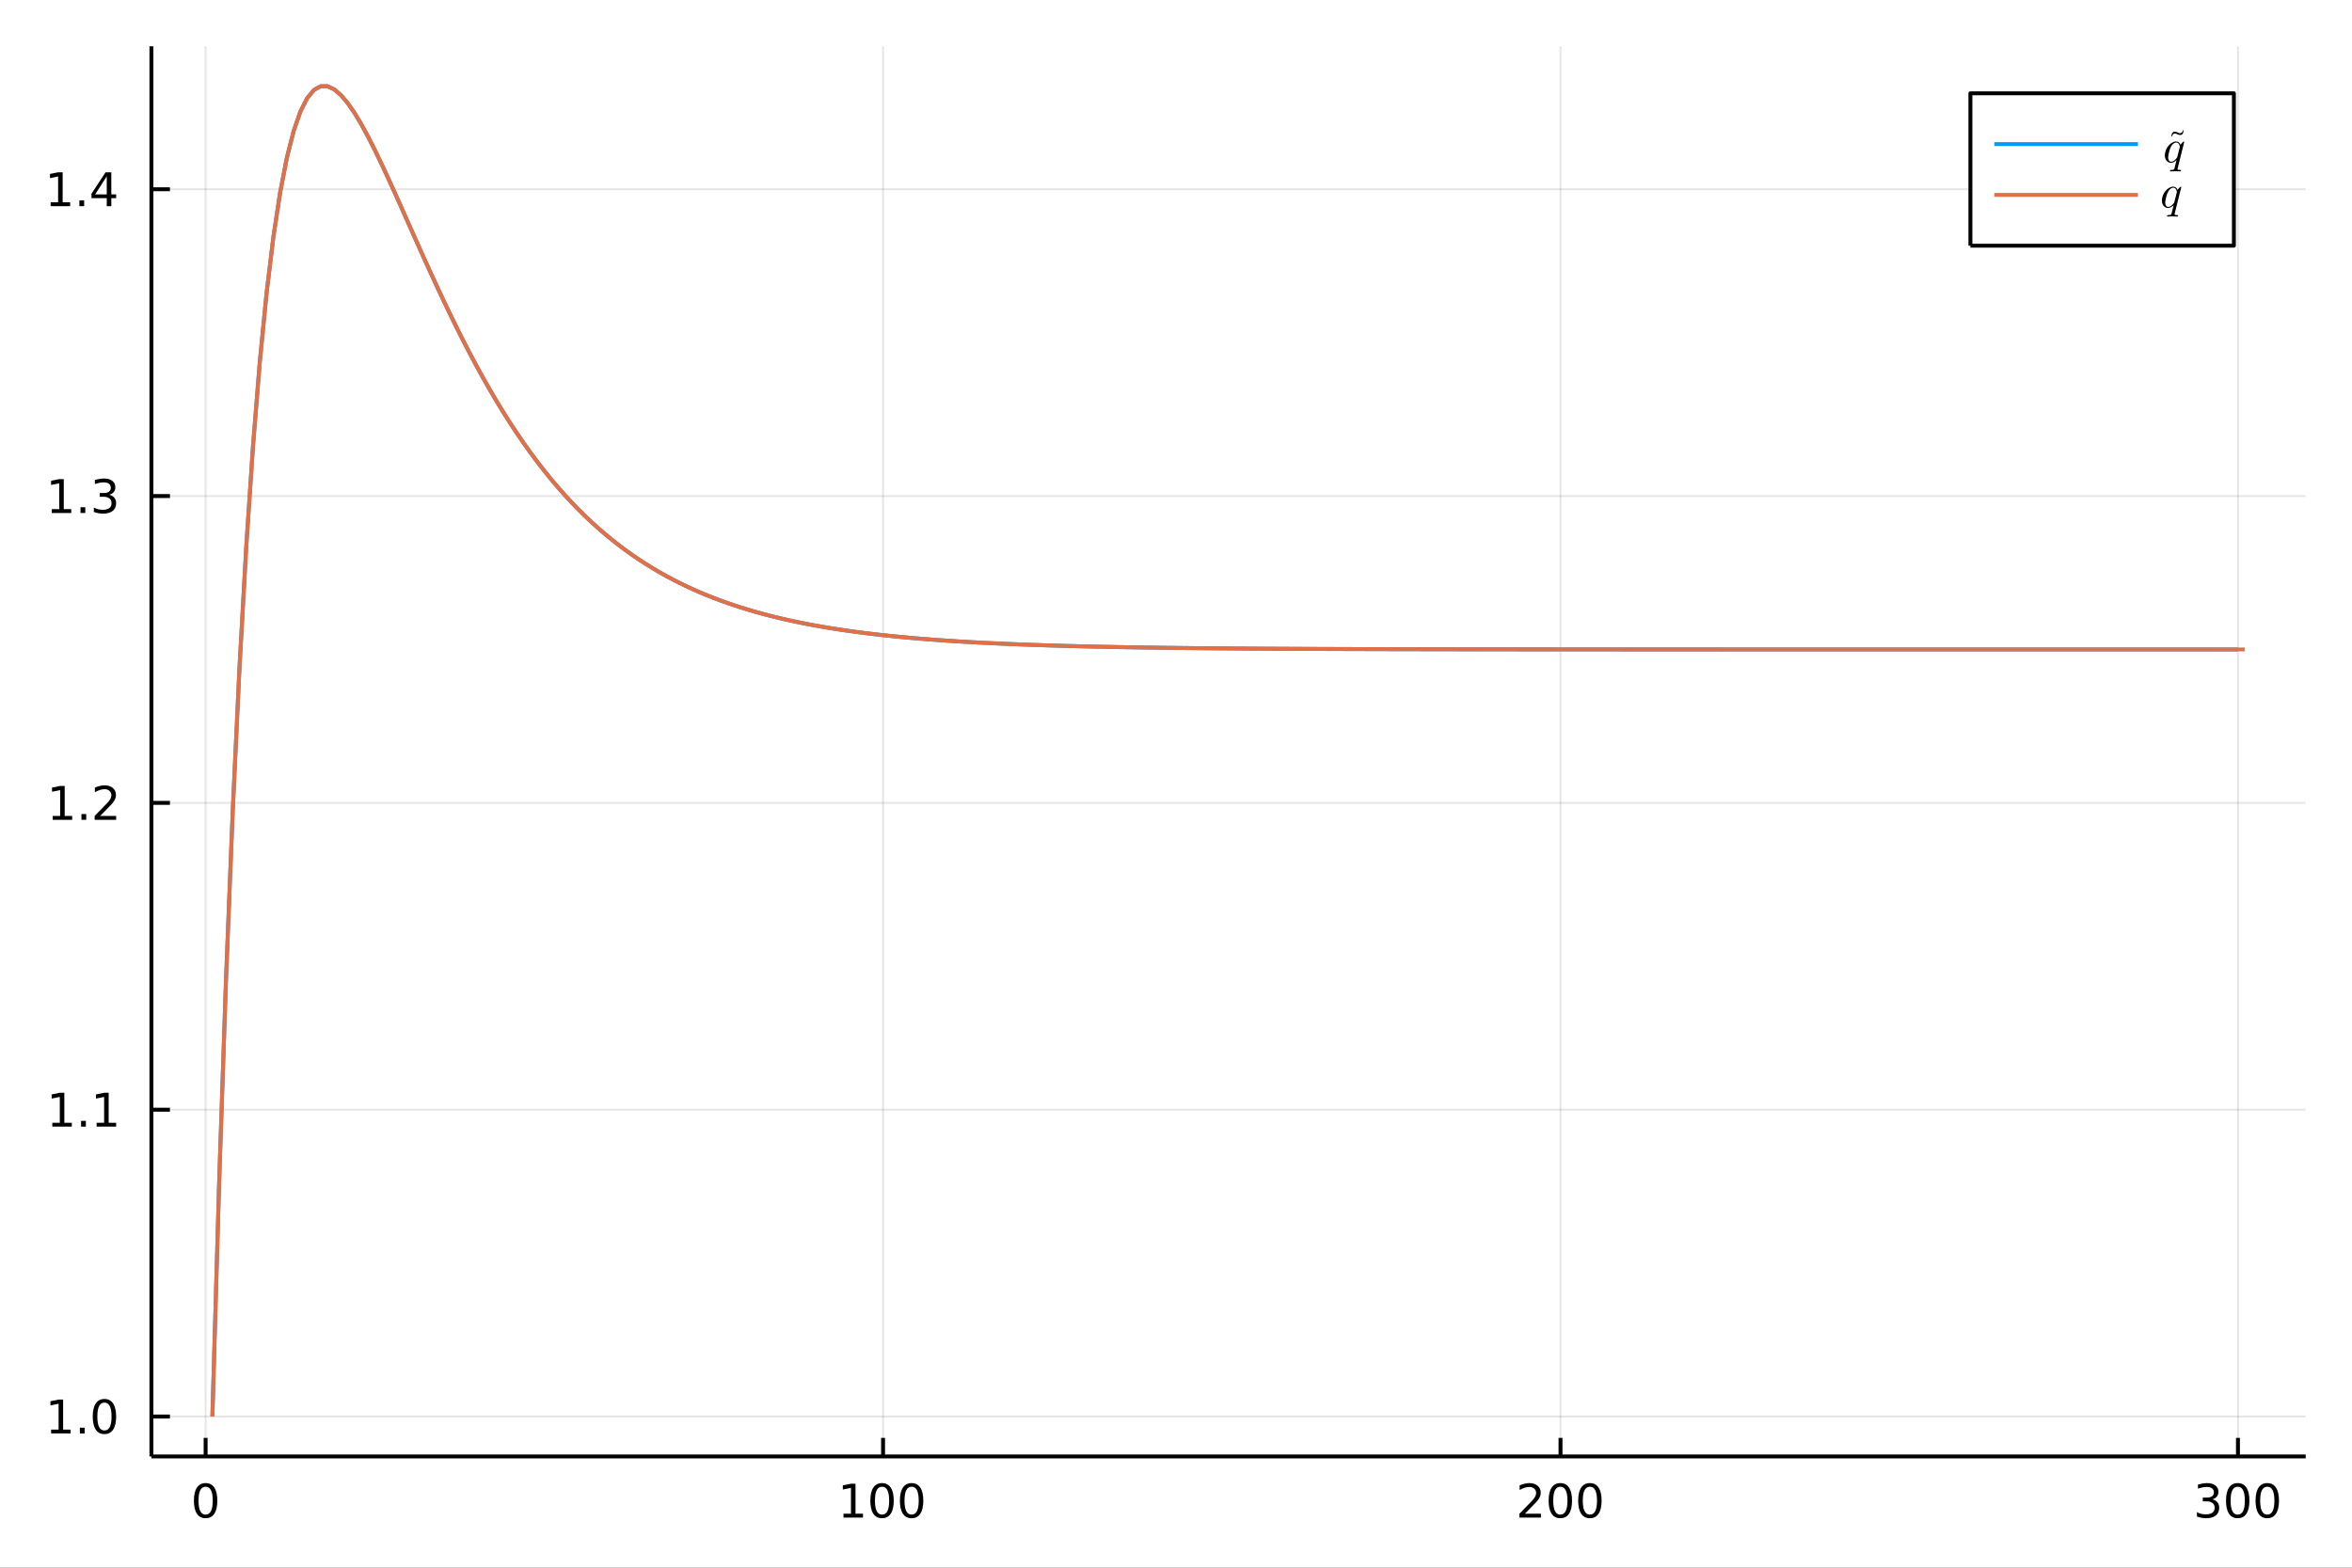 <?xml version="1.0" encoding="utf-8"?>
<svg xmlns="http://www.w3.org/2000/svg" xmlns:xlink="http://www.w3.org/1999/xlink" width="600" height="400" viewBox="0 0 2400 1600">
<rect x="0" y="0" width="2400" height="1600" fill="#333333" stroke="none"/>
<defs>
  <clipPath id="clip170">
    <rect x="0" y="0" width="2400" height="1600"/>
  </clipPath>
</defs>
<path clip-path="url(#clip170)" d="
M0 1600 L2400 1600 L2400 0 L0 0  Z
  " fill="#ffffff" fill-rule="evenodd" fill-opacity="1"/>
<defs>
  <clipPath id="clip171">
    <rect x="480" y="0" width="1681" height="1600"/>
  </clipPath>
</defs>
<defs>
  <clipPath id="clip172">
    <rect x="154" y="47" width="2199" height="1440"/>
  </clipPath>
</defs>
<path clip-path="url(#clip170)" d="
M154.515 1486.45 L2352.76 1486.45 L2352.76 47.244 L154.515 47.244  Z
  " fill="#ffffff" fill-rule="evenodd" fill-opacity="1"/>
<polyline clip-path="url(#clip172)" style="stroke:#000000; stroke-linecap:butt; stroke-linejoin:round; stroke-width:2; stroke-opacity:0.1; fill:none" points="
  209.817,1486.45 209.817,47.244 
  "/>
<polyline clip-path="url(#clip172)" style="stroke:#000000; stroke-linecap:butt; stroke-linejoin:round; stroke-width:2; stroke-opacity:0.1; fill:none" points="
  901.087,1486.45 901.087,47.244 
  "/>
<polyline clip-path="url(#clip172)" style="stroke:#000000; stroke-linecap:butt; stroke-linejoin:round; stroke-width:2; stroke-opacity:0.1; fill:none" points="
  1592.36,1486.45 1592.36,47.244 
  "/>
<polyline clip-path="url(#clip172)" style="stroke:#000000; stroke-linecap:butt; stroke-linejoin:round; stroke-width:2; stroke-opacity:0.1; fill:none" points="
  2283.63,1486.45 2283.63,47.244 
  "/>
<polyline clip-path="url(#clip170)" style="stroke:#000000; stroke-linecap:butt; stroke-linejoin:round; stroke-width:4; stroke-opacity:1; fill:none" points="
  154.515,1486.45 2352.76,1486.45 
  "/>
<polyline clip-path="url(#clip170)" style="stroke:#000000; stroke-linecap:butt; stroke-linejoin:round; stroke-width:4; stroke-opacity:1; fill:none" points="
  209.817,1486.45 209.817,1467.55 
  "/>
<polyline clip-path="url(#clip170)" style="stroke:#000000; stroke-linecap:butt; stroke-linejoin:round; stroke-width:4; stroke-opacity:1; fill:none" points="
  901.087,1486.45 901.087,1467.55 
  "/>
<polyline clip-path="url(#clip170)" style="stroke:#000000; stroke-linecap:butt; stroke-linejoin:round; stroke-width:4; stroke-opacity:1; fill:none" points="
  1592.36,1486.45 1592.36,1467.55 
  "/>
<polyline clip-path="url(#clip170)" style="stroke:#000000; stroke-linecap:butt; stroke-linejoin:round; stroke-width:4; stroke-opacity:1; fill:none" points="
  2283.63,1486.45 2283.63,1467.55 
  "/>
<path clip-path="url(#clip170)" d="M209.817 1517.37 Q206.205 1517.37 204.377 1520.93 Q202.571 1524.47 202.571 1531.6 Q202.571 1538.71 204.377 1542.27 Q206.205 1545.82 209.817 1545.82 Q213.451 1545.82 215.256 1542.27 Q217.085 1538.71 217.085 1531.6 Q217.085 1524.47 215.256 1520.93 Q213.451 1517.37 209.817 1517.37 M209.817 1513.66 Q215.627 1513.66 218.682 1518.27 Q221.761 1522.85 221.761 1531.6 Q221.761 1540.33 218.682 1544.94 Q215.627 1549.52 209.817 1549.52 Q204.006 1549.52 200.928 1544.94 Q197.872 1540.33 197.872 1531.6 Q197.872 1522.85 200.928 1518.27 Q204.006 1513.66 209.817 1513.66 Z" fill="#000000" fill-rule="evenodd" fill-opacity="1" /><path clip-path="url(#clip170)" d="M860.694 1544.91 L868.333 1544.91 L868.333 1518.55 L860.023 1520.21 L860.023 1515.95 L868.287 1514.29 L872.962 1514.29 L872.962 1544.91 L880.601 1544.91 L880.601 1548.85 L860.694 1548.85 L860.694 1544.91 Z" fill="#000000" fill-rule="evenodd" fill-opacity="1" /><path clip-path="url(#clip170)" d="M900.046 1517.37 Q896.435 1517.37 894.606 1520.93 Q892.8 1524.47 892.8 1531.6 Q892.8 1538.71 894.606 1542.27 Q896.435 1545.82 900.046 1545.82 Q903.68 1545.82 905.485 1542.27 Q907.314 1538.71 907.314 1531.6 Q907.314 1524.47 905.485 1520.93 Q903.68 1517.37 900.046 1517.37 M900.046 1513.66 Q905.856 1513.66 908.911 1518.27 Q911.99 1522.85 911.99 1531.6 Q911.99 1540.33 908.911 1544.94 Q905.856 1549.52 900.046 1549.52 Q894.236 1549.52 891.157 1544.94 Q888.101 1540.33 888.101 1531.6 Q888.101 1522.85 891.157 1518.27 Q894.236 1513.66 900.046 1513.66 Z" fill="#000000" fill-rule="evenodd" fill-opacity="1" /><path clip-path="url(#clip170)" d="M930.208 1517.37 Q926.596 1517.37 924.768 1520.93 Q922.962 1524.47 922.962 1531.6 Q922.962 1538.71 924.768 1542.27 Q926.596 1545.82 930.208 1545.82 Q933.842 1545.82 935.647 1542.27 Q937.476 1538.71 937.476 1531.6 Q937.476 1524.47 935.647 1520.93 Q933.842 1517.37 930.208 1517.37 M930.208 1513.66 Q936.018 1513.66 939.073 1518.27 Q942.152 1522.85 942.152 1531.6 Q942.152 1540.33 939.073 1544.94 Q936.018 1549.52 930.208 1549.52 Q924.397 1549.52 921.319 1544.94 Q918.263 1540.33 918.263 1531.6 Q918.263 1522.85 921.319 1518.27 Q924.397 1513.66 930.208 1513.66 Z" fill="#000000" fill-rule="evenodd" fill-opacity="1" /><path clip-path="url(#clip170)" d="M1556.05 1544.91 L1572.37 1544.91 L1572.37 1548.85 L1550.43 1548.85 L1550.43 1544.91 Q1553.09 1542.16 1557.67 1537.53 Q1562.28 1532.88 1563.46 1531.53 Q1565.7 1529.01 1566.58 1527.27 Q1567.49 1525.51 1567.49 1523.82 Q1567.49 1521.07 1565.54 1519.33 Q1563.62 1517.6 1560.52 1517.6 Q1558.32 1517.6 1555.87 1518.36 Q1553.43 1519.13 1550.66 1520.68 L1550.66 1515.95 Q1553.48 1514.82 1555.93 1514.24 Q1558.39 1513.66 1560.43 1513.66 Q1565.8 1513.66 1568.99 1516.35 Q1572.18 1519.03 1572.18 1523.52 Q1572.18 1525.65 1571.37 1527.57 Q1570.59 1529.47 1568.48 1532.07 Q1567.9 1532.74 1564.8 1535.95 Q1561.7 1539.15 1556.05 1544.91 Z" fill="#000000" fill-rule="evenodd" fill-opacity="1" /><path clip-path="url(#clip170)" d="M1592.18 1517.37 Q1588.57 1517.37 1586.74 1520.93 Q1584.94 1524.47 1584.94 1531.6 Q1584.94 1538.71 1586.74 1542.27 Q1588.57 1545.82 1592.18 1545.82 Q1595.82 1545.82 1597.62 1542.27 Q1599.45 1538.71 1599.45 1531.6 Q1599.45 1524.47 1597.62 1520.93 Q1595.82 1517.37 1592.18 1517.37 M1592.18 1513.66 Q1597.99 1513.66 1601.05 1518.27 Q1604.13 1522.85 1604.13 1531.6 Q1604.13 1540.33 1601.05 1544.94 Q1597.99 1549.52 1592.18 1549.52 Q1586.37 1549.52 1583.3 1544.94 Q1580.24 1540.33 1580.24 1531.6 Q1580.24 1522.85 1583.3 1518.27 Q1586.37 1513.66 1592.18 1513.66 Z" fill="#000000" fill-rule="evenodd" fill-opacity="1" /><path clip-path="url(#clip170)" d="M1622.35 1517.37 Q1618.74 1517.37 1616.91 1520.93 Q1615.1 1524.47 1615.1 1531.6 Q1615.1 1538.71 1616.91 1542.27 Q1618.74 1545.82 1622.35 1545.82 Q1625.98 1545.82 1627.79 1542.27 Q1629.61 1538.71 1629.61 1531.6 Q1629.61 1524.47 1627.79 1520.93 Q1625.98 1517.37 1622.35 1517.37 M1622.35 1513.66 Q1628.16 1513.66 1631.21 1518.27 Q1634.29 1522.85 1634.29 1531.6 Q1634.29 1540.33 1631.21 1544.94 Q1628.16 1549.52 1622.35 1549.52 Q1616.54 1549.52 1613.46 1544.94 Q1610.4 1540.33 1610.4 1531.6 Q1610.4 1522.85 1613.46 1518.27 Q1616.54 1513.66 1622.35 1513.66 Z" fill="#000000" fill-rule="evenodd" fill-opacity="1" /><path clip-path="url(#clip170)" d="M2257.39 1530.21 Q2260.75 1530.93 2262.62 1533.2 Q2264.52 1535.47 2264.52 1538.8 Q2264.52 1543.92 2261 1546.72 Q2257.48 1549.52 2251 1549.52 Q2248.83 1549.52 2246.51 1549.08 Q2244.22 1548.66 2241.77 1547.81 L2241.77 1543.29 Q2243.71 1544.43 2246.02 1545.01 Q2248.34 1545.58 2250.86 1545.58 Q2255.26 1545.58 2257.55 1543.85 Q2259.87 1542.11 2259.87 1538.8 Q2259.87 1535.75 2257.71 1534.03 Q2255.58 1532.3 2251.77 1532.3 L2247.74 1532.3 L2247.74 1528.45 L2251.95 1528.45 Q2255.4 1528.45 2257.23 1527.09 Q2259.06 1525.7 2259.06 1523.11 Q2259.06 1520.45 2257.16 1519.03 Q2255.28 1517.6 2251.77 1517.6 Q2249.84 1517.6 2247.65 1518.01 Q2245.45 1518.43 2242.81 1519.31 L2242.81 1515.14 Q2245.47 1514.4 2247.78 1514.03 Q2250.12 1513.66 2252.18 1513.66 Q2257.51 1513.66 2260.61 1516.09 Q2263.71 1518.5 2263.71 1522.62 Q2263.71 1525.49 2262.07 1527.48 Q2260.42 1529.45 2257.39 1530.21 Z" fill="#000000" fill-rule="evenodd" fill-opacity="1" /><path clip-path="url(#clip170)" d="M2283.39 1517.37 Q2279.77 1517.37 2277.95 1520.93 Q2276.14 1524.47 2276.14 1531.6 Q2276.14 1538.71 2277.95 1542.27 Q2279.77 1545.82 2283.39 1545.82 Q2287.02 1545.82 2288.83 1542.27 Q2290.65 1538.71 2290.65 1531.6 Q2290.65 1524.47 2288.83 1520.93 Q2287.02 1517.37 2283.39 1517.37 M2283.39 1513.66 Q2289.2 1513.66 2292.25 1518.27 Q2295.33 1522.85 2295.33 1531.6 Q2295.33 1540.33 2292.25 1544.94 Q2289.2 1549.52 2283.39 1549.52 Q2277.58 1549.52 2274.5 1544.94 Q2271.44 1540.33 2271.44 1531.6 Q2271.44 1522.85 2274.5 1518.27 Q2277.58 1513.66 2283.39 1513.66 Z" fill="#000000" fill-rule="evenodd" fill-opacity="1" /><path clip-path="url(#clip170)" d="M2313.55 1517.37 Q2309.94 1517.37 2308.11 1520.93 Q2306.3 1524.47 2306.3 1531.6 Q2306.3 1538.71 2308.11 1542.27 Q2309.94 1545.82 2313.55 1545.82 Q2317.18 1545.82 2318.99 1542.27 Q2320.82 1538.71 2320.82 1531.6 Q2320.82 1524.47 2318.99 1520.93 Q2317.18 1517.37 2313.55 1517.37 M2313.55 1513.66 Q2319.36 1513.66 2322.41 1518.27 Q2325.49 1522.85 2325.49 1531.6 Q2325.49 1540.33 2322.41 1544.94 Q2319.36 1549.52 2313.55 1549.52 Q2307.74 1549.52 2304.66 1544.94 Q2301.6 1540.33 2301.6 1531.6 Q2301.6 1522.85 2304.66 1518.27 Q2307.74 1513.66 2313.55 1513.66 Z" fill="#000000" fill-rule="evenodd" fill-opacity="1" /><polyline clip-path="url(#clip172)" style="stroke:#000000; stroke-linecap:butt; stroke-linejoin:round; stroke-width:2; stroke-opacity:0.1; fill:none" points="
  154.515,1445.72 2352.76,1445.72 
  "/>
<polyline clip-path="url(#clip172)" style="stroke:#000000; stroke-linecap:butt; stroke-linejoin:round; stroke-width:2; stroke-opacity:0.1; fill:none" points="
  154.515,1132.57 2352.76,1132.57 
  "/>
<polyline clip-path="url(#clip172)" style="stroke:#000000; stroke-linecap:butt; stroke-linejoin:round; stroke-width:2; stroke-opacity:0.1; fill:none" points="
  154.515,819.426 2352.76,819.426 
  "/>
<polyline clip-path="url(#clip172)" style="stroke:#000000; stroke-linecap:butt; stroke-linejoin:round; stroke-width:2; stroke-opacity:0.1; fill:none" points="
  154.515,506.281 2352.76,506.281 
  "/>
<polyline clip-path="url(#clip172)" style="stroke:#000000; stroke-linecap:butt; stroke-linejoin:round; stroke-width:2; stroke-opacity:0.1; fill:none" points="
  154.515,193.137 2352.76,193.137 
  "/>
<polyline clip-path="url(#clip170)" style="stroke:#000000; stroke-linecap:butt; stroke-linejoin:round; stroke-width:4; stroke-opacity:1; fill:none" points="
  154.515,1486.45 154.515,47.244 
  "/>
<polyline clip-path="url(#clip170)" style="stroke:#000000; stroke-linecap:butt; stroke-linejoin:round; stroke-width:4; stroke-opacity:1; fill:none" points="
  154.515,1445.72 173.413,1445.72 
  "/>
<polyline clip-path="url(#clip170)" style="stroke:#000000; stroke-linecap:butt; stroke-linejoin:round; stroke-width:4; stroke-opacity:1; fill:none" points="
  154.515,1132.57 173.413,1132.57 
  "/>
<polyline clip-path="url(#clip170)" style="stroke:#000000; stroke-linecap:butt; stroke-linejoin:round; stroke-width:4; stroke-opacity:1; fill:none" points="
  154.515,819.426 173.413,819.426 
  "/>
<polyline clip-path="url(#clip170)" style="stroke:#000000; stroke-linecap:butt; stroke-linejoin:round; stroke-width:4; stroke-opacity:1; fill:none" points="
  154.515,506.281 173.413,506.281 
  "/>
<polyline clip-path="url(#clip170)" style="stroke:#000000; stroke-linecap:butt; stroke-linejoin:round; stroke-width:4; stroke-opacity:1; fill:none" points="
  154.515,193.137 173.413,193.137 
  "/>
<path clip-path="url(#clip170)" d="M52.15 1459.06 L59.788 1459.06 L59.788 1432.69 L51.478 1434.36 L51.478 1430.1 L59.742 1428.44 L64.418 1428.44 L64.418 1459.06 L72.057 1459.06 L72.057 1463 L52.15 1463 L52.15 1459.06 Z" fill="#000000" fill-rule="evenodd" fill-opacity="1" /><path clip-path="url(#clip170)" d="M81.501 1457.12 L86.385 1457.12 L86.385 1463 L81.501 1463 L81.501 1457.12 Z" fill="#000000" fill-rule="evenodd" fill-opacity="1" /><path clip-path="url(#clip170)" d="M106.571 1431.51 Q102.959 1431.51 101.131 1435.08 Q99.325 1438.62 99.325 1445.75 Q99.325 1452.86 101.131 1456.42 Q102.959 1459.96 106.571 1459.96 Q110.205 1459.96 112.01 1456.42 Q113.839 1452.86 113.839 1445.75 Q113.839 1438.62 112.01 1435.08 Q110.205 1431.51 106.571 1431.51 M106.571 1427.81 Q112.381 1427.81 115.436 1432.42 Q118.515 1437 118.515 1445.75 Q118.515 1454.48 115.436 1459.08 Q112.381 1463.67 106.571 1463.67 Q100.76 1463.67 97.682 1459.08 Q94.626 1454.48 94.626 1445.75 Q94.626 1437 97.682 1432.42 Q100.76 1427.81 106.571 1427.81 Z" fill="#000000" fill-rule="evenodd" fill-opacity="1" /><path clip-path="url(#clip170)" d="M53.376 1145.92 L61.015 1145.92 L61.015 1119.55 L52.705 1121.22 L52.705 1116.96 L60.969 1115.29 L65.645 1115.29 L65.645 1145.92 L73.284 1145.92 L73.284 1149.85 L53.376 1149.85 L53.376 1145.92 Z" fill="#000000" fill-rule="evenodd" fill-opacity="1" /><path clip-path="url(#clip170)" d="M82.728 1143.97 L87.612 1143.97 L87.612 1149.85 L82.728 1149.85 L82.728 1143.97 Z" fill="#000000" fill-rule="evenodd" fill-opacity="1" /><path clip-path="url(#clip170)" d="M98.608 1145.92 L106.246 1145.92 L106.246 1119.55 L97.936 1121.22 L97.936 1116.96 L106.2 1115.29 L110.876 1115.29 L110.876 1145.92 L118.515 1145.92 L118.515 1149.85 L98.608 1149.85 L98.608 1145.92 Z" fill="#000000" fill-rule="evenodd" fill-opacity="1" /><path clip-path="url(#clip170)" d="M53.747 832.771 L61.386 832.771 L61.386 806.405 L53.075 808.072 L53.075 803.813 L61.339 802.146 L66.015 802.146 L66.015 832.771 L73.654 832.771 L73.654 836.706 L53.747 836.706 L53.747 832.771 Z" fill="#000000" fill-rule="evenodd" fill-opacity="1" /><path clip-path="url(#clip170)" d="M83.098 830.827 L87.983 830.827 L87.983 836.706 L83.098 836.706 L83.098 830.827 Z" fill="#000000" fill-rule="evenodd" fill-opacity="1" /><path clip-path="url(#clip170)" d="M102.196 832.771 L118.515 832.771 L118.515 836.706 L96.571 836.706 L96.571 832.771 Q99.233 830.016 103.816 825.387 Q108.422 820.734 109.603 819.391 Q111.848 816.868 112.728 815.132 Q113.631 813.373 113.631 811.683 Q113.631 808.929 111.686 807.192 Q109.765 805.456 106.663 805.456 Q104.464 805.456 102.01 806.22 Q99.58 806.984 96.802 808.535 L96.802 803.813 Q99.626 802.679 102.08 802.1 Q104.534 801.521 106.571 801.521 Q111.941 801.521 115.135 804.206 Q118.33 806.892 118.33 811.382 Q118.33 813.512 117.52 815.433 Q116.733 817.331 114.626 819.924 Q114.047 820.595 110.946 823.813 Q107.844 827.007 102.196 832.771 Z" fill="#000000" fill-rule="evenodd" fill-opacity="1" /><path clip-path="url(#clip170)" d="M52.798 519.626 L60.437 519.626 L60.437 493.261 L52.126 494.927 L52.126 490.668 L60.39 489.001 L65.066 489.001 L65.066 519.626 L72.705 519.626 L72.705 523.561 L52.798 523.561 L52.798 519.626 Z" fill="#000000" fill-rule="evenodd" fill-opacity="1" /><path clip-path="url(#clip170)" d="M82.149 517.682 L87.034 517.682 L87.034 523.561 L82.149 523.561 L82.149 517.682 Z" fill="#000000" fill-rule="evenodd" fill-opacity="1" /><path clip-path="url(#clip170)" d="M111.385 504.927 Q114.742 505.645 116.617 507.913 Q118.515 510.182 118.515 513.515 Q118.515 518.631 114.996 521.432 Q111.478 524.233 104.996 524.233 Q102.821 524.233 100.506 523.793 Q98.214 523.376 95.76 522.52 L95.76 518.006 Q97.705 519.14 100.02 519.719 Q102.334 520.298 104.858 520.298 Q109.256 520.298 111.547 518.561 Q113.862 516.825 113.862 513.515 Q113.862 510.46 111.709 508.747 Q109.58 507.011 105.76 507.011 L101.733 507.011 L101.733 503.168 L105.946 503.168 Q109.395 503.168 111.223 501.802 Q113.052 500.413 113.052 497.821 Q113.052 495.159 111.154 493.747 Q109.279 492.312 105.76 492.312 Q103.839 492.312 101.64 492.728 Q99.441 493.145 96.802 494.025 L96.802 489.858 Q99.464 489.117 101.779 488.747 Q104.117 488.376 106.177 488.376 Q111.501 488.376 114.603 490.807 Q117.705 493.214 117.705 497.335 Q117.705 500.205 116.061 502.196 Q114.418 504.163 111.385 504.927 Z" fill="#000000" fill-rule="evenodd" fill-opacity="1" /><path clip-path="url(#clip170)" d="M51.663 206.482 L59.302 206.482 L59.302 180.116 L50.992 181.783 L50.992 177.523 L59.256 175.857 L63.932 175.857 L63.932 206.482 L71.571 206.482 L71.571 210.417 L51.663 210.417 L51.663 206.482 Z" fill="#000000" fill-rule="evenodd" fill-opacity="1" /><path clip-path="url(#clip170)" d="M81.015 204.537 L85.899 204.537 L85.899 210.417 L81.015 210.417 L81.015 204.537 Z" fill="#000000" fill-rule="evenodd" fill-opacity="1" /><path clip-path="url(#clip170)" d="M108.932 179.931 L97.126 198.38 L108.932 198.38 L108.932 179.931 M107.705 175.857 L113.584 175.857 L113.584 198.38 L118.515 198.38 L118.515 202.269 L113.584 202.269 L113.584 210.417 L108.932 210.417 L108.932 202.269 L93.33 202.269 L93.33 197.755 L107.705 175.857 Z" fill="#000000" fill-rule="evenodd" fill-opacity="1" /><polyline clip-path="url(#clip172)" style="stroke:#009af9; stroke-linecap:butt; stroke-linejoin:round; stroke-width:4; stroke-opacity:1; fill:none" points="
  216.729,1445.72 223.642,1205.99 230.555,1001.61 237.467,828.022 244.38,681.262 251.293,557.847 258.206,454.724 265.118,369.223 272.031,299.004 278.944,242.016 
  285.856,196.467 292.769,160.787 299.682,133.603 306.594,113.714 313.507,100.072 320.42,91.759 327.333,87.976 334.245,88.026 341.158,91.301 348.071,97.272 
  354.983,105.478 361.896,115.521 368.809,127.054 375.722,139.778 382.634,153.434 389.547,167.798 396.46,182.68 403.372,197.914 410.285,213.36 417.198,228.899 
  424.111,244.43 431.023,259.868 437.936,275.14 444.849,290.189 451.761,304.965 458.674,319.429 465.587,333.549 472.499,347.3 479.412,360.664 486.325,373.628 
  493.238,386.18 500.15,398.317 507.063,410.035 513.976,421.334 520.888,432.218 527.801,442.691 534.714,452.757 541.627,462.426 548.539,471.705 555.452,480.603 
  562.365,489.131 569.277,497.298 576.19,505.116 583.103,512.595 590.015,519.746 596.928,526.582 603.841,533.112 610.754,539.349 617.666,545.303 624.579,550.985 
  631.492,556.406 638.404,561.577 645.317,566.507 652.23,571.207 659.143,575.686 666.055,579.954 672.968,584.02 679.881,587.892 686.793,591.58 693.706,595.091 
  700.619,598.434 707.532,601.616 714.444,604.644 721.357,607.525 728.27,610.266 735.182,612.875 742.095,615.356 749.008,617.715 755.92,619.96 762.833,622.094 
  769.746,624.124 776.659,626.054 783.571,627.888 790.484,629.633 797.397,631.291 804.309,632.867 811.222,634.365 818.135,635.789 825.048,637.143 831.96,638.429 
  838.873,639.652 845.786,640.813 852.698,641.917 859.611,642.966 866.524,643.963 873.436,644.91 880.349,645.81 887.262,646.664 894.175,647.477 901.087,648.248 
  908,648.981 914.913,649.678 921.825,650.339 928.738,650.968 935.651,651.565 942.564,652.132 949.476,652.671 956.389,653.182 963.302,653.668 970.214,654.13 
  977.127,654.569 984.04,654.985 990.953,655.381 997.865,655.756 1004.78,656.113 1011.69,656.452 1018.6,656.774 1025.52,657.08 1032.43,657.371 1039.34,657.646 
  1046.25,657.908 1053.17,658.157 1060.08,658.394 1066.99,658.618 1073.91,658.831 1080.82,659.034 1087.73,659.226 1094.64,659.409 1101.56,659.582 1108.47,659.747 
  1115.38,659.903 1122.29,660.052 1129.21,660.193 1136.12,660.327 1143.03,660.454 1149.94,660.575 1156.86,660.689 1163.77,660.798 1170.68,660.902 1177.6,661 
  1184.51,661.093 1191.42,661.182 1198.33,661.266 1205.25,661.346 1212.16,661.422 1219.07,661.494 1225.98,661.563 1232.9,661.628 1239.81,661.689 1246.72,661.748 
  1253.64,661.804 1260.55,661.857 1267.46,661.907 1274.37,661.955 1281.29,662 1288.2,662.043 1295.11,662.084 1302.02,662.122 1308.94,662.159 1315.85,662.194 
  1322.76,662.228 1329.68,662.259 1336.59,662.289 1343.5,662.317 1350.41,662.344 1357.33,662.37 1364.24,662.394 1371.15,662.418 1378.06,662.44 1384.98,662.46 
  1391.89,662.48 1398.8,662.499 1405.71,662.517 1412.63,662.534 1419.54,662.55 1426.45,662.565 1433.37,662.58 1440.28,662.594 1447.19,662.607 1454.1,662.619 
  1461.02,662.631 1467.93,662.642 1474.84,662.653 1481.75,662.663 1488.67,662.673 1495.58,662.682 1502.49,662.69 1509.41,662.699 1516.32,662.706 1523.23,662.714 
  1530.14,662.721 1537.06,662.728 1543.97,662.734 1550.88,662.74 1557.79,662.746 1564.71,662.751 1571.62,662.756 1578.53,662.761 1585.45,662.766 1592.36,662.77 
  1599.27,662.775 1606.18,662.779 1613.1,662.782 1620.01,662.786 1626.92,662.789 1633.83,662.793 1640.75,662.796 1647.66,662.799 1654.57,662.801 1661.49,662.804 
  1668.4,662.807 1675.31,662.809 1682.22,662.811 1689.14,662.813 1696.05,662.815 1702.96,662.817 1709.87,662.819 1716.79,662.821 1723.7,662.823 1730.61,662.824 
  1737.52,662.826 1744.44,662.827 1751.35,662.828 1758.26,662.83 1765.18,662.831 1772.09,662.832 1779,662.833 1785.91,662.834 1792.83,662.835 1799.74,662.836 
  1806.65,662.837 1813.56,662.838 1820.48,662.839 1827.39,662.839 1834.3,662.84 1841.22,662.841 1848.13,662.841 1855.04,662.842 1861.95,662.843 1868.87,662.843 
  1875.78,662.844 1882.69,662.844 1889.6,662.845 1896.52,662.845 1903.43,662.846 1910.34,662.846 1917.26,662.846 1924.17,662.847 1931.08,662.847 1937.99,662.848 
  1944.91,662.848 1951.82,662.848 1958.73,662.848 1965.64,662.849 1972.56,662.849 1979.47,662.849 1986.38,662.849 1993.3,662.85 2000.21,662.85 2007.12,662.85 
  2014.03,662.85 2020.95,662.85 2027.86,662.851 2034.77,662.851 2041.68,662.851 2048.6,662.851 2055.51,662.851 2062.42,662.851 2069.33,662.851 2076.25,662.852 
  2083.16,662.852 2090.07,662.852 2096.99,662.852 2103.9,662.852 2110.81,662.852 2117.72,662.852 2124.64,662.852 2131.55,662.852 2138.46,662.852 2145.37,662.852 
  2152.29,662.853 2159.2,662.853 2166.11,662.853 2173.03,662.853 2179.94,662.853 2186.85,662.853 2193.76,662.853 2200.68,662.853 2207.59,662.853 2214.5,662.853 
  2221.41,662.853 2228.33,662.853 2235.24,662.853 2242.15,662.853 2249.07,662.853 2255.98,662.853 2262.89,662.853 2269.8,662.853 2276.72,662.853 2283.63,662.853 
  
  "/>
<polyline clip-path="url(#clip172)" style="stroke:#e26f46; stroke-linecap:butt; stroke-linejoin:round; stroke-width:4; stroke-opacity:1; fill:none" points="
  216.729,1445.72 223.642,1205.99 230.555,1001.61 237.467,828.022 244.38,681.262 251.293,557.847 258.206,454.724 265.118,369.223 272.031,299.004 278.944,242.016 
  285.856,196.467 292.769,160.787 299.682,133.603 306.594,113.714 313.507,100.072 320.42,91.759 327.333,87.976 334.245,88.026 341.158,91.301 348.071,97.272 
  354.983,105.478 361.896,115.521 368.809,127.054 375.722,139.778 382.634,153.434 389.547,167.798 396.46,182.68 403.372,197.914 410.285,213.36 417.198,228.899 
  424.111,244.43 431.023,259.868 437.936,275.14 444.849,290.189 451.761,304.965 458.674,319.429 465.587,333.549 472.499,347.3 479.412,360.664 486.325,373.628 
  493.238,386.18 500.15,398.317 507.063,410.035 513.976,421.334 520.888,432.218 527.801,442.691 534.714,452.757 541.627,462.426 548.539,471.705 555.452,480.603 
  562.365,489.131 569.277,497.298 576.19,505.116 583.103,512.595 590.015,519.746 596.928,526.582 603.841,533.112 610.754,539.349 617.666,545.303 624.579,550.985 
  631.492,556.406 638.404,561.577 645.317,566.507 652.23,571.207 659.143,575.686 666.055,579.954 672.968,584.02 679.881,587.892 686.793,591.58 693.706,595.091 
  700.619,598.434 707.532,601.616 714.444,604.644 721.357,607.525 728.27,610.266 735.182,612.875 742.095,615.356 749.008,617.715 755.92,619.96 762.833,622.094 
  769.746,624.124 776.659,626.054 783.571,627.888 790.484,629.633 797.397,631.291 804.309,632.867 811.222,634.365 818.135,635.789 825.048,637.143 831.96,638.429 
  838.873,639.652 845.786,640.813 852.698,641.917 859.611,642.966 866.524,643.963 873.436,644.91 880.349,645.81 887.262,646.664 894.175,647.477 901.087,648.248 
  908,648.981 914.913,649.678 921.825,650.339 928.738,650.968 935.651,651.565 942.564,652.132 949.476,652.671 956.389,653.182 963.302,653.668 970.214,654.13 
  977.127,654.569 984.04,654.985 990.953,655.381 997.865,655.756 1004.78,656.113 1011.69,656.452 1018.6,656.774 1025.52,657.08 1032.43,657.371 1039.34,657.646 
  1046.25,657.908 1053.17,658.157 1060.08,658.394 1066.99,658.618 1073.91,658.831 1080.82,659.034 1087.73,659.226 1094.64,659.409 1101.56,659.582 1108.47,659.747 
  1115.38,659.903 1122.29,660.052 1129.21,660.193 1136.12,660.327 1143.03,660.454 1149.94,660.575 1156.86,660.689 1163.77,660.798 1170.68,660.902 1177.6,661 
  1184.51,661.093 1191.42,661.182 1198.33,661.266 1205.25,661.346 1212.16,661.422 1219.07,661.494 1225.98,661.563 1232.9,661.628 1239.81,661.689 1246.72,661.748 
  1253.64,661.804 1260.55,661.857 1267.46,661.907 1274.37,661.955 1281.29,662 1288.2,662.043 1295.11,662.084 1302.02,662.122 1308.94,662.159 1315.85,662.194 
  1322.76,662.228 1329.68,662.259 1336.59,662.289 1343.5,662.317 1350.41,662.344 1357.33,662.37 1364.24,662.394 1371.15,662.418 1378.06,662.44 1384.98,662.46 
  1391.89,662.48 1398.8,662.499 1405.71,662.517 1412.63,662.534 1419.54,662.55 1426.45,662.565 1433.37,662.58 1440.28,662.594 1447.19,662.607 1454.1,662.619 
  1461.02,662.631 1467.93,662.642 1474.84,662.653 1481.75,662.663 1488.67,662.673 1495.58,662.682 1502.49,662.69 1509.41,662.699 1516.32,662.706 1523.23,662.714 
  1530.14,662.721 1537.06,662.728 1543.97,662.734 1550.88,662.74 1557.79,662.746 1564.71,662.751 1571.62,662.756 1578.53,662.761 1585.45,662.766 1592.36,662.77 
  1599.27,662.775 1606.18,662.779 1613.1,662.782 1620.01,662.786 1626.92,662.789 1633.83,662.793 1640.75,662.796 1647.66,662.799 1654.57,662.801 1661.49,662.804 
  1668.4,662.807 1675.31,662.809 1682.22,662.811 1689.14,662.813 1696.05,662.815 1702.96,662.817 1709.87,662.819 1716.79,662.821 1723.7,662.823 1730.61,662.824 
  1737.52,662.826 1744.44,662.827 1751.35,662.828 1758.26,662.83 1765.18,662.831 1772.09,662.832 1779,662.833 1785.91,662.834 1792.83,662.835 1799.74,662.836 
  1806.65,662.837 1813.56,662.838 1820.48,662.839 1827.39,662.839 1834.3,662.84 1841.22,662.841 1848.13,662.841 1855.04,662.842 1861.95,662.843 1868.87,662.843 
  1875.78,662.844 1882.69,662.844 1889.6,662.845 1896.52,662.845 1903.43,662.846 1910.34,662.846 1917.26,662.846 1924.17,662.847 1931.08,662.847 1937.99,662.848 
  1944.91,662.848 1951.82,662.848 1958.73,662.848 1965.64,662.849 1972.56,662.849 1979.47,662.849 1986.38,662.849 1993.3,662.85 2000.21,662.85 2007.12,662.85 
  2014.03,662.85 2020.95,662.85 2027.86,662.851 2034.77,662.851 2041.68,662.851 2048.6,662.851 2055.51,662.851 2062.42,662.851 2069.33,662.851 2076.25,662.852 
  2083.16,662.852 2090.07,662.852 2096.99,662.852 2103.9,662.852 2110.81,662.852 2117.72,662.852 2124.64,662.852 2131.55,662.852 2138.46,662.852 2145.37,662.852 
  2152.29,662.853 2159.2,662.853 2166.11,662.853 2173.03,662.853 2179.94,662.853 2186.85,662.853 2193.76,662.853 2200.68,662.853 2207.59,662.853 2214.5,662.853 
  2221.41,662.853 2228.33,662.853 2235.24,662.853 2242.15,662.853 2249.07,662.853 2255.98,662.853 2262.89,662.853 2269.8,662.853 2276.72,662.853 2283.63,662.853 
  2290.54,662.853 
  "/>
<path clip-path="url(#clip170)" d="
M2010.62 250.738 L2279.48 250.738 L2279.48 95.218 L2010.62 95.218  Z
  " fill="#ffffff" fill-rule="evenodd" fill-opacity="1"/>
<polyline clip-path="url(#clip170)" style="stroke:#000000; stroke-linecap:butt; stroke-linejoin:round; stroke-width:4; stroke-opacity:1; fill:none" points="
  2010.62,250.738 2279.48,250.738 2279.48,95.218 2010.62,95.218 2010.62,250.738 
  "/>
<polyline clip-path="url(#clip170)" style="stroke:#009af9; stroke-linecap:butt; stroke-linejoin:round; stroke-width:4; stroke-opacity:1; fill:none" points="
  2035.04,147.058 2181.59,147.058 
  "/>
<path clip-path="url(#clip170)" d="M2228.13 133.291 Q2228.13 133.324 2228.1 133.357 Q2227.88 135.095 2227.47 136.062 Q2227.06 137.013 2226.15 137.456 Q2225.47 137.783 2224.64 137.783 Q2223.37 137.783 2221.55 136.947 Q2221.49 136.914 2221.13 136.751 Q2220.77 136.587 2220.64 136.537 Q2220.51 136.488 2220.23 136.39 Q2219.95 136.275 2219.74 136.242 Q2219.52 136.209 2219.31 136.209 Q2218.85 136.209 2218.46 136.406 Q2217.65 136.8 2217.16 137.39 Q2216.65 137.964 2216.52 138.997 Q2216.49 139.128 2216.37 139.226 Q2216.26 139.325 2216.11 139.325 Q2215.96 139.325 2215.83 139.21 Q2215.7 139.095 2215.7 138.931 Q2215.7 138.898 2215.73 138.866 Q2215.95 137.128 2216.36 136.177 Q2216.77 135.209 2217.69 134.767 Q2218.41 134.422 2219.19 134.422 Q2220.42 134.422 2222.29 135.275 Q2222.36 135.308 2222.72 135.472 Q2223.08 135.636 2223.21 135.685 Q2223.34 135.734 2223.62 135.849 Q2223.9 135.947 2224.11 135.98 Q2224.33 136.013 2224.54 136.013 Q2224.95 136.013 2225.38 135.8 Q2226.18 135.406 2226.69 134.832 Q2227.2 134.258 2227.33 133.225 Q2227.36 133.094 2227.47 132.996 Q2227.59 132.881 2227.74 132.881 Q2227.88 132.881 2228.01 133.012 Q2228.13 133.127 2228.13 133.291 Z" fill="#000000" fill-rule="evenodd" fill-opacity="1" /><path clip-path="url(#clip170)" d="M2228.79 144.926 L2222.16 171.605 Q2221.97 172.448 2221.97 172.659 Q2221.97 172.94 2222.04 173.057 Q2222.14 173.197 2222.65 173.314 Q2223.19 173.432 2224.27 173.432 Q2224.67 173.432 2224.81 173.432 Q2224.95 173.432 2225.16 173.478 Q2225.37 173.525 2225.44 173.642 Q2225.51 173.759 2225.51 173.947 Q2225.51 174.907 2224.67 174.907 Q2223.87 174.907 2222.21 174.837 Q2220.54 174.767 2219.72 174.767 Q2218.93 174.767 2217.31 174.837 Q2215.69 174.907 2214.92 174.907 Q2214.64 174.907 2214.48 174.767 Q2214.31 174.65 2214.31 174.509 L2214.29 174.392 Q2214.29 173.736 2214.55 173.572 Q2214.8 173.432 2215.39 173.432 Q2217.4 173.408 2217.99 173.127 Q2218.58 172.846 2218.86 171.839 L2221.01 163.266 Q2218.13 166.147 2215.34 166.147 Q2212.65 166.147 2210.82 164.039 Q2209.02 161.908 2209.02 158.465 Q2209.02 155.912 2210.03 153.335 Q2211.06 150.759 2212.65 148.815 Q2214.27 146.871 2216.37 145.653 Q2218.48 144.411 2220.57 144.411 Q2221.9 144.411 2223.1 145.184 Q2224.31 145.957 2225.04 147.761 Q2225.65 146.73 2226.77 145.606 Q2227.9 144.458 2228.3 144.458 Q2228.53 144.458 2228.65 144.622 Q2228.79 144.762 2228.79 144.926 M2224.36 149.681 Q2224.36 149.447 2224.17 148.861 Q2224.01 148.276 2223.63 147.479 Q2223.28 146.66 2222.46 146.074 Q2221.64 145.465 2220.57 145.465 Q2219.02 145.465 2217.36 146.964 Q2215.72 148.44 2214.64 151.016 Q2213.96 152.703 2213.19 155.841 Q2212.42 158.98 2212.42 160.573 Q2212.42 160.947 2212.44 161.369 Q2212.49 161.791 2212.67 162.493 Q2212.86 163.196 2213.14 163.735 Q2213.45 164.273 2214.06 164.672 Q2214.66 165.07 2215.48 165.07 Q2217.26 165.07 2219.04 163.547 Q2220.82 162.025 2221.57 160.666 Q2221.67 160.526 2223 155.209 Q2224.36 149.892 2224.36 149.681 Z" fill="#000000" fill-rule="evenodd" fill-opacity="1" /><polyline clip-path="url(#clip170)" style="stroke:#e26f46; stroke-linecap:butt; stroke-linejoin:round; stroke-width:4; stroke-opacity:1; fill:none" points="
  2035.04,198.898 2181.59,198.898 
  "/>
<path clip-path="url(#clip170)" d="M2225.79 191.018 L2219.16 217.696 Q2218.97 218.54 2218.97 218.75 Q2218.97 219.031 2219.04 219.149 Q2219.14 219.289 2219.65 219.406 Q2220.19 219.523 2221.27 219.523 Q2221.67 219.523 2221.81 219.523 Q2221.95 219.523 2222.16 219.57 Q2222.37 219.617 2222.44 219.734 Q2222.51 219.851 2222.51 220.039 Q2222.51 220.999 2221.67 220.999 Q2220.87 220.999 2219.21 220.929 Q2217.54 220.858 2216.72 220.858 Q2215.93 220.858 2214.31 220.929 Q2212.69 220.999 2211.92 220.999 Q2211.64 220.999 2211.48 220.858 Q2211.31 220.741 2211.31 220.601 L2211.29 220.484 Q2211.29 219.828 2211.55 219.664 Q2211.8 219.523 2212.39 219.523 Q2214.4 219.5 2214.99 219.219 Q2215.58 218.938 2215.86 217.931 L2218.01 209.358 Q2215.13 212.239 2212.34 212.239 Q2209.65 212.239 2207.82 210.131 Q2206.02 207.999 2206.02 204.556 Q2206.02 202.003 2207.03 199.427 Q2208.06 196.85 2209.65 194.906 Q2211.27 192.962 2213.37 191.744 Q2215.48 190.503 2217.57 190.503 Q2218.9 190.503 2220.1 191.276 Q2221.31 192.049 2222.04 193.852 Q2222.65 192.822 2223.77 191.697 Q2224.9 190.55 2225.3 190.55 Q2225.53 190.55 2225.65 190.714 Q2225.79 190.854 2225.79 191.018 M2221.36 195.773 Q2221.36 195.539 2221.17 194.953 Q2221.01 194.368 2220.63 193.571 Q2220.28 192.751 2219.46 192.166 Q2218.64 191.557 2217.57 191.557 Q2216.02 191.557 2214.36 193.056 Q2212.72 194.532 2211.64 197.108 Q2210.96 198.794 2210.19 201.933 Q2209.42 205.072 2209.42 206.664 Q2209.42 207.039 2209.44 207.461 Q2209.49 207.882 2209.67 208.585 Q2209.86 209.288 2210.14 209.826 Q2210.45 210.365 2211.06 210.763 Q2211.66 211.161 2212.48 211.161 Q2214.26 211.161 2216.04 209.639 Q2217.82 208.117 2218.57 206.758 Q2218.67 206.618 2220 201.301 Q2221.36 195.984 2221.36 195.773 Z" fill="#000000" fill-rule="evenodd" fill-opacity="1" /></svg>
